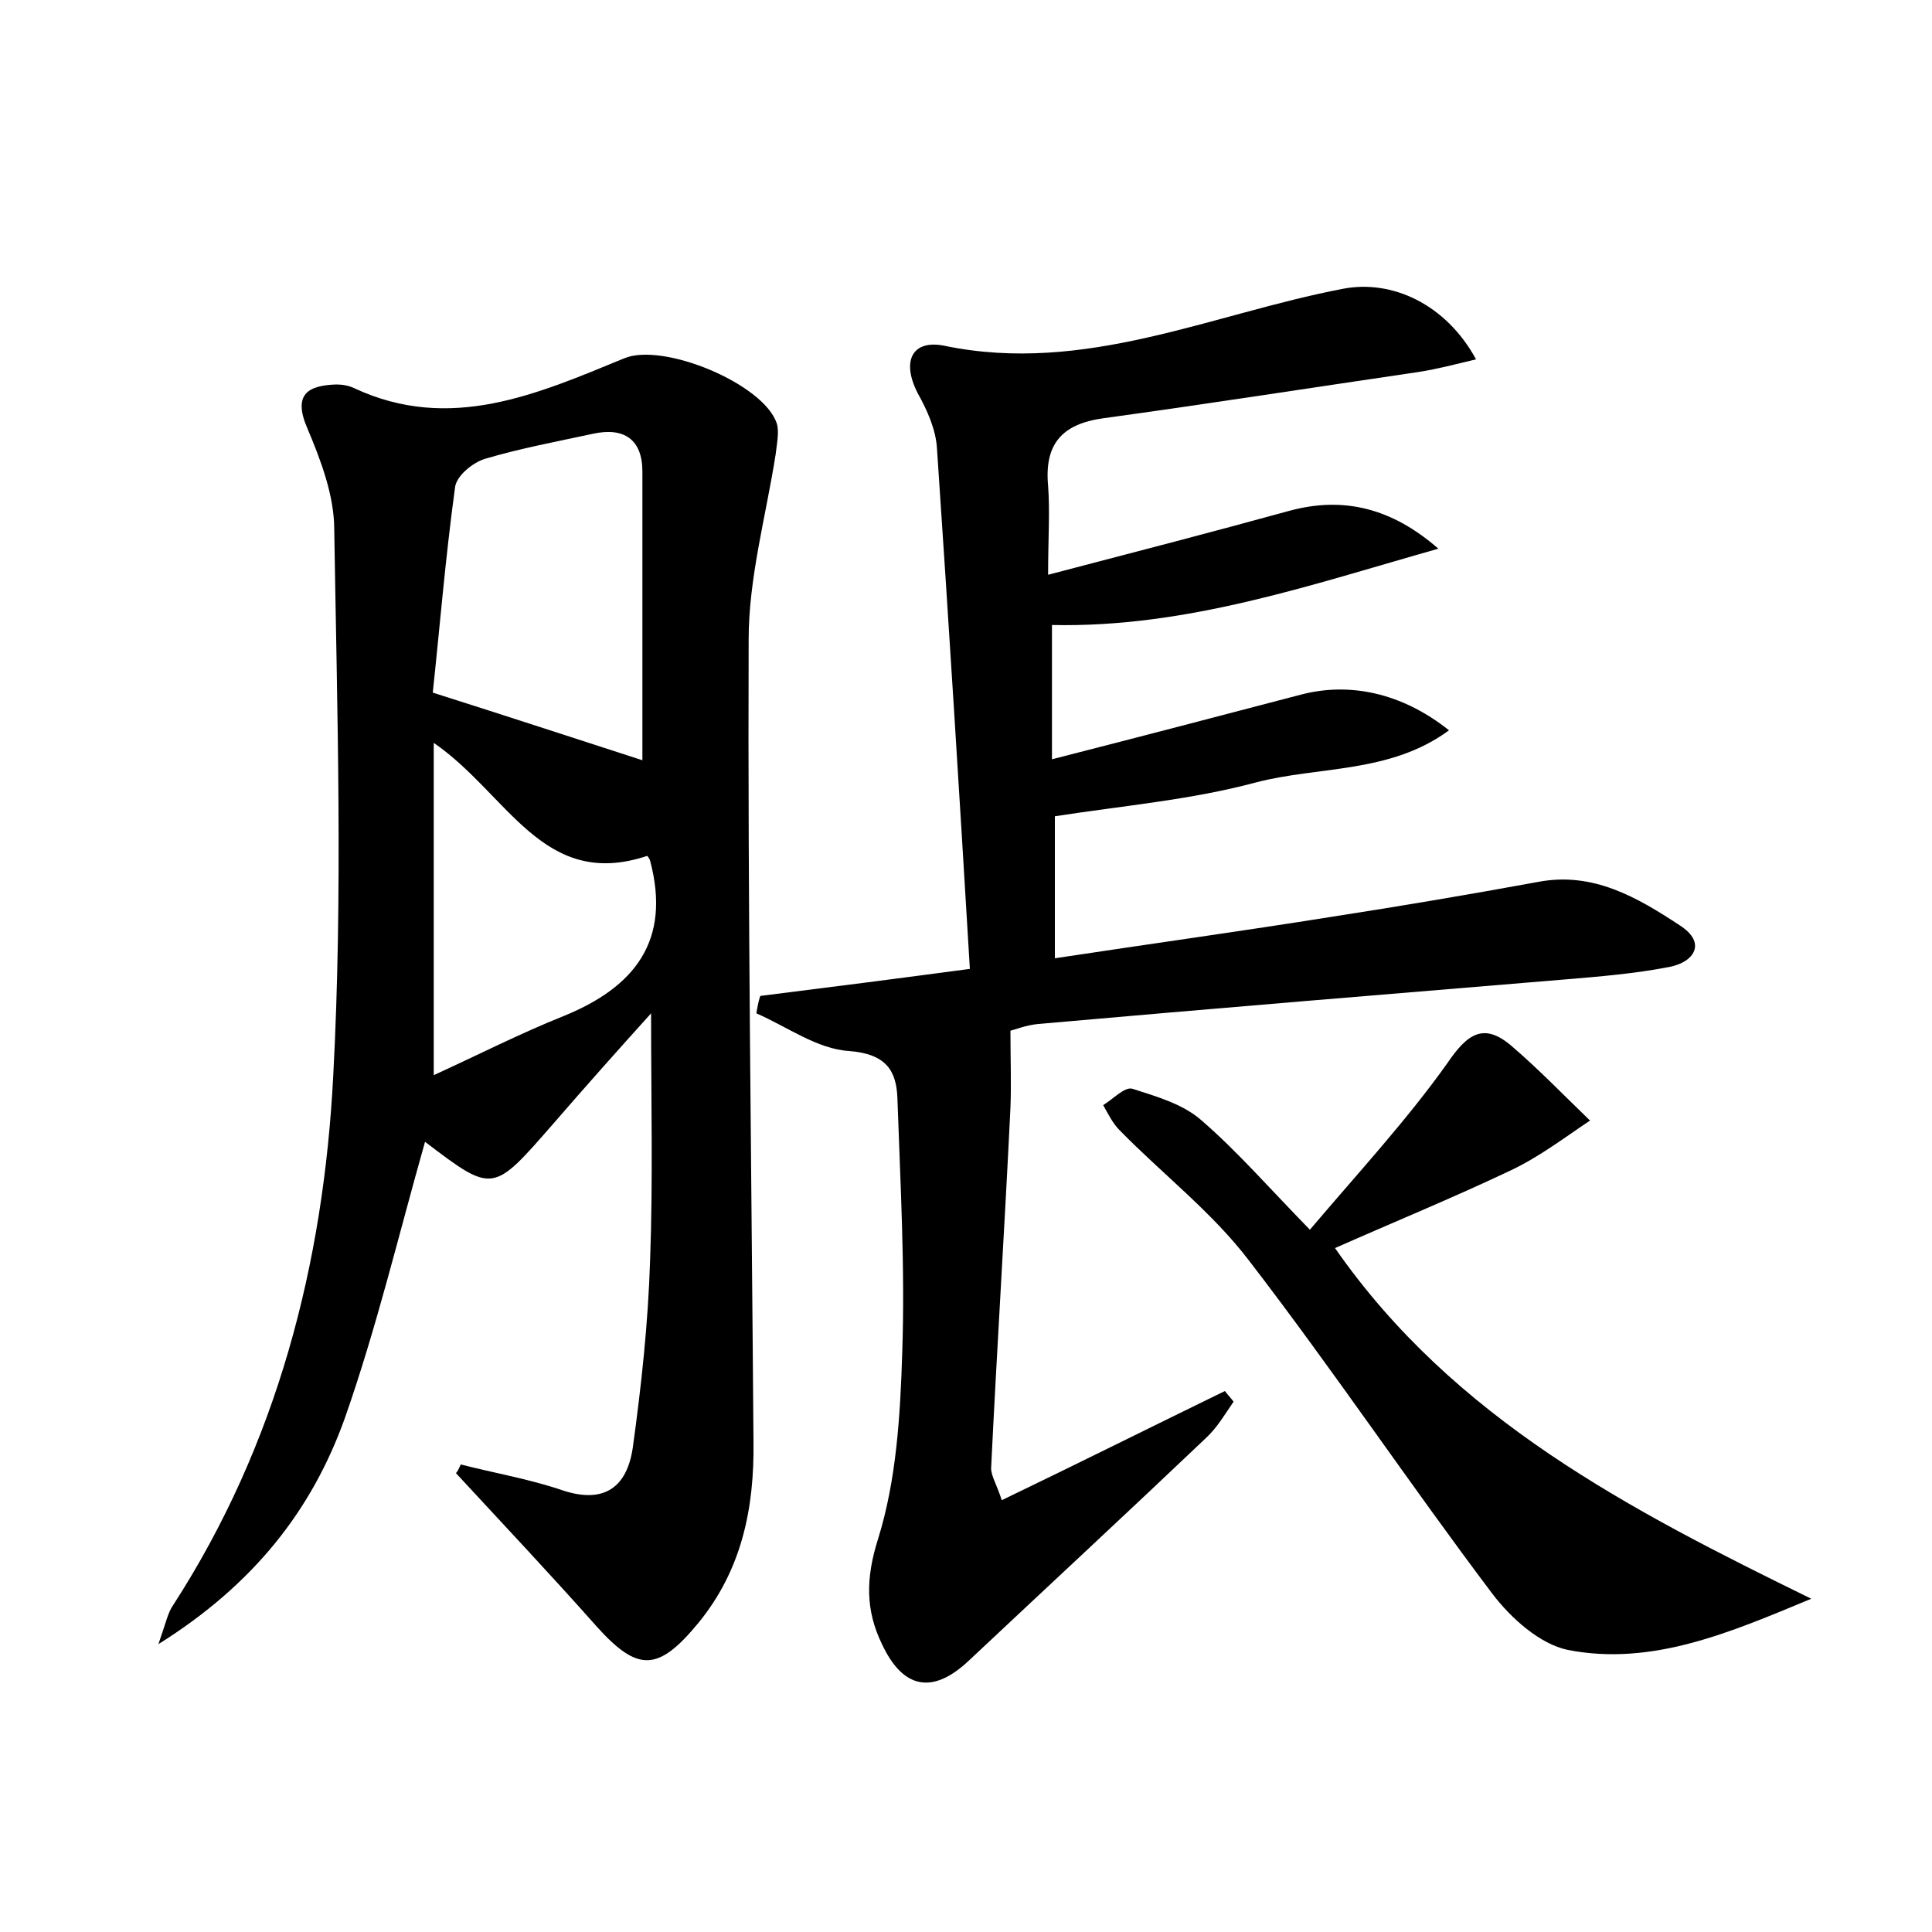 <?xml version="1.0" encoding="utf-8"?>
<!-- Generator: Adobe Illustrator 22.0.0, SVG Export Plug-In . SVG Version: 6.00 Build 0)  -->
<svg version="1.1" id="图层_1" xmlns="http://www.w3.org/2000/svg" xmlns:xlink="http://www.w3.org/1999/xlink" x="0px" y="0px"
	 viewBox="0 0 200 200" style="enable-background:new 0 0 200 200;" xml:space="preserve">
<style type="text/css">
	.st0{fill:#FFFFFF;}
</style>
<g>
	
	<path d="M47.7,151.6c3.5,0.9,7.1,1.5,10.6,2.7c4.3,1.4,6.6-0.4,7.2-4.4c0.9-6.5,1.6-13,1.8-19.5c0.3-8.2,0.1-16.5,0.1-25.5
		c-3.7,4.1-6.9,7.7-10.1,11.4c-6.3,7.2-6.2,7.3-13.3,1.9c-2.7,9.5-5,19.2-8.3,28.6c-3.4,9.5-9.4,17.2-19.3,23.4c0.8-2.3,1-3.3,1.5-4
		c10.8-16.7,15.6-35.4,16.6-54.9c1-18.8,0.4-37.7,0.1-56.5c0-3.5-1.4-7.2-2.8-10.5c-1.5-3.5,0.1-4.4,3-4.5c0.6,0,1.3,0.1,1.9,0.4
		c9.9,4.6,18.9,0.6,27.9-3.1c4-1.7,14.4,2.6,15.8,6.7c0.3,0.9,0,2.2-0.1,3.2c-1,6.4-2.8,12.8-2.8,19.2c-0.1,27.7,0.3,55.3,0.5,83
		c0.1,6.9-1.2,13.3-5.7,18.8c-4.2,5.1-6.3,5.1-10.6,0.3c-4.7-5.3-9.6-10.5-14.5-15.8C47.4,152.3,47.5,152,47.7,151.6z M66.5,78.7
		c0-9.3,0-19.6,0-29.9c0-3.3-1.9-4.6-5.1-3.9c-3.7,0.8-7.5,1.5-11.2,2.6c-1.3,0.4-3,1.8-3.1,3c-1,7.3-1.6,14.7-2.3,21.2
		C53,74.3,60,76.6,66.5,78.7z M44.9,76.9c0,11.8,0,22.7,0,34.4c4.6-2.1,8.9-4.3,13.4-6.1c7.4-3,11.2-7.8,9-16.1
		c-0.1-0.3-0.3-0.5-0.3-0.5C56.2,92.2,52.6,82.2,44.9,76.9z"/>
	<path d="M100.4,100.3c-1.1-18.4-2.2-36.1-3.4-53.8c-0.1-2-1-4-2-5.8c-1.7-3.3-0.6-5.6,2.8-4.9c14.5,3,27.6-3.3,41.2-5.9
		c5.1-1,10.7,1.6,13.8,7.3c-2.1,0.5-4,1-5.9,1.3c-10.9,1.6-21.8,3.3-32.7,4.8c-4.3,0.6-6.1,2.7-5.7,7c0.2,2.7,0,5.4,0,9.2
		c8.8-2.3,16.9-4.4,24.9-6.6c5.8-1.6,10.8-0.2,15.5,3.9c-13.1,3.7-26,8.2-40,7.9c0,4.3,0,8.6,0,13.9c9-2.3,17.4-4.5,25.8-6.7
		c5-1.3,10.4-0.2,15.3,3.7c-6.1,4.5-13.5,3.7-20,5.4c-6.7,1.8-13.7,2.4-20.8,3.5c0,4.3,0,9.2,0,14.7c9.9-1.5,19.3-2.8,28.7-4.3
		c7.1-1.1,14.2-2.3,21.3-3.6c5.7-1.1,10.3,1.6,14.7,4.5c2.8,1.8,1.5,3.8-1.1,4.3c-3.6,0.7-7.3,1-10.9,1.3c-18.1,1.5-36.3,3-54.4,4.6
		c-1.2,0.1-2.5,0.6-2.9,0.7c0,2.9,0.1,5.5,0,8c-0.6,12.4-1.4,24.9-2,37.3c0,0.8,0.6,1.7,1.1,3.3c7.9-3.8,15.5-7.6,23.1-11.3
		c0.3,0.4,0.6,0.7,0.9,1.1c-0.9,1.3-1.7,2.7-2.9,3.8c-8.1,7.7-16.3,15.3-24.5,23c-3.7,3.5-6.8,3-9-1.7c-1.7-3.5-1.7-6.8-0.4-10.9
		c1.9-6.1,2.3-12.8,2.5-19.3c0.3-8.8-0.2-17.5-0.5-26.3c-0.1-2.9-1.2-4.6-5-4.9c-3.3-0.2-6.4-2.5-9.6-3.9c0.1-0.6,0.2-1.2,0.4-1.8
		C85.9,102.2,92.9,101.3,100.4,100.3z"/>
	<path d="M187.5,165.5c-8.4,3.5-16.5,7-25.2,5.3c-2.9-0.6-5.9-3.3-7.8-5.8c-8.6-11.4-16.5-23.2-25.2-34.5c-3.8-5-9-9-13.4-13.5
		c-0.7-0.7-1.2-1.7-1.7-2.6c1-0.6,2.2-1.9,3-1.7c2.5,0.8,5.3,1.6,7.2,3.3c3.7,3.2,7,7,11.2,11.3c5-5.9,10-11.3,14.2-17.2
		c2.1-3.1,3.8-4.3,6.7-1.8c2.8,2.4,5.4,5.1,8.1,7.7c-2.7,1.8-5.3,3.8-8.3,5.2c-5.9,2.8-12,5.3-18.1,8
		C150.5,146.9,168.7,156.3,187.5,165.5z"/>
	
	
</g>
</svg>
